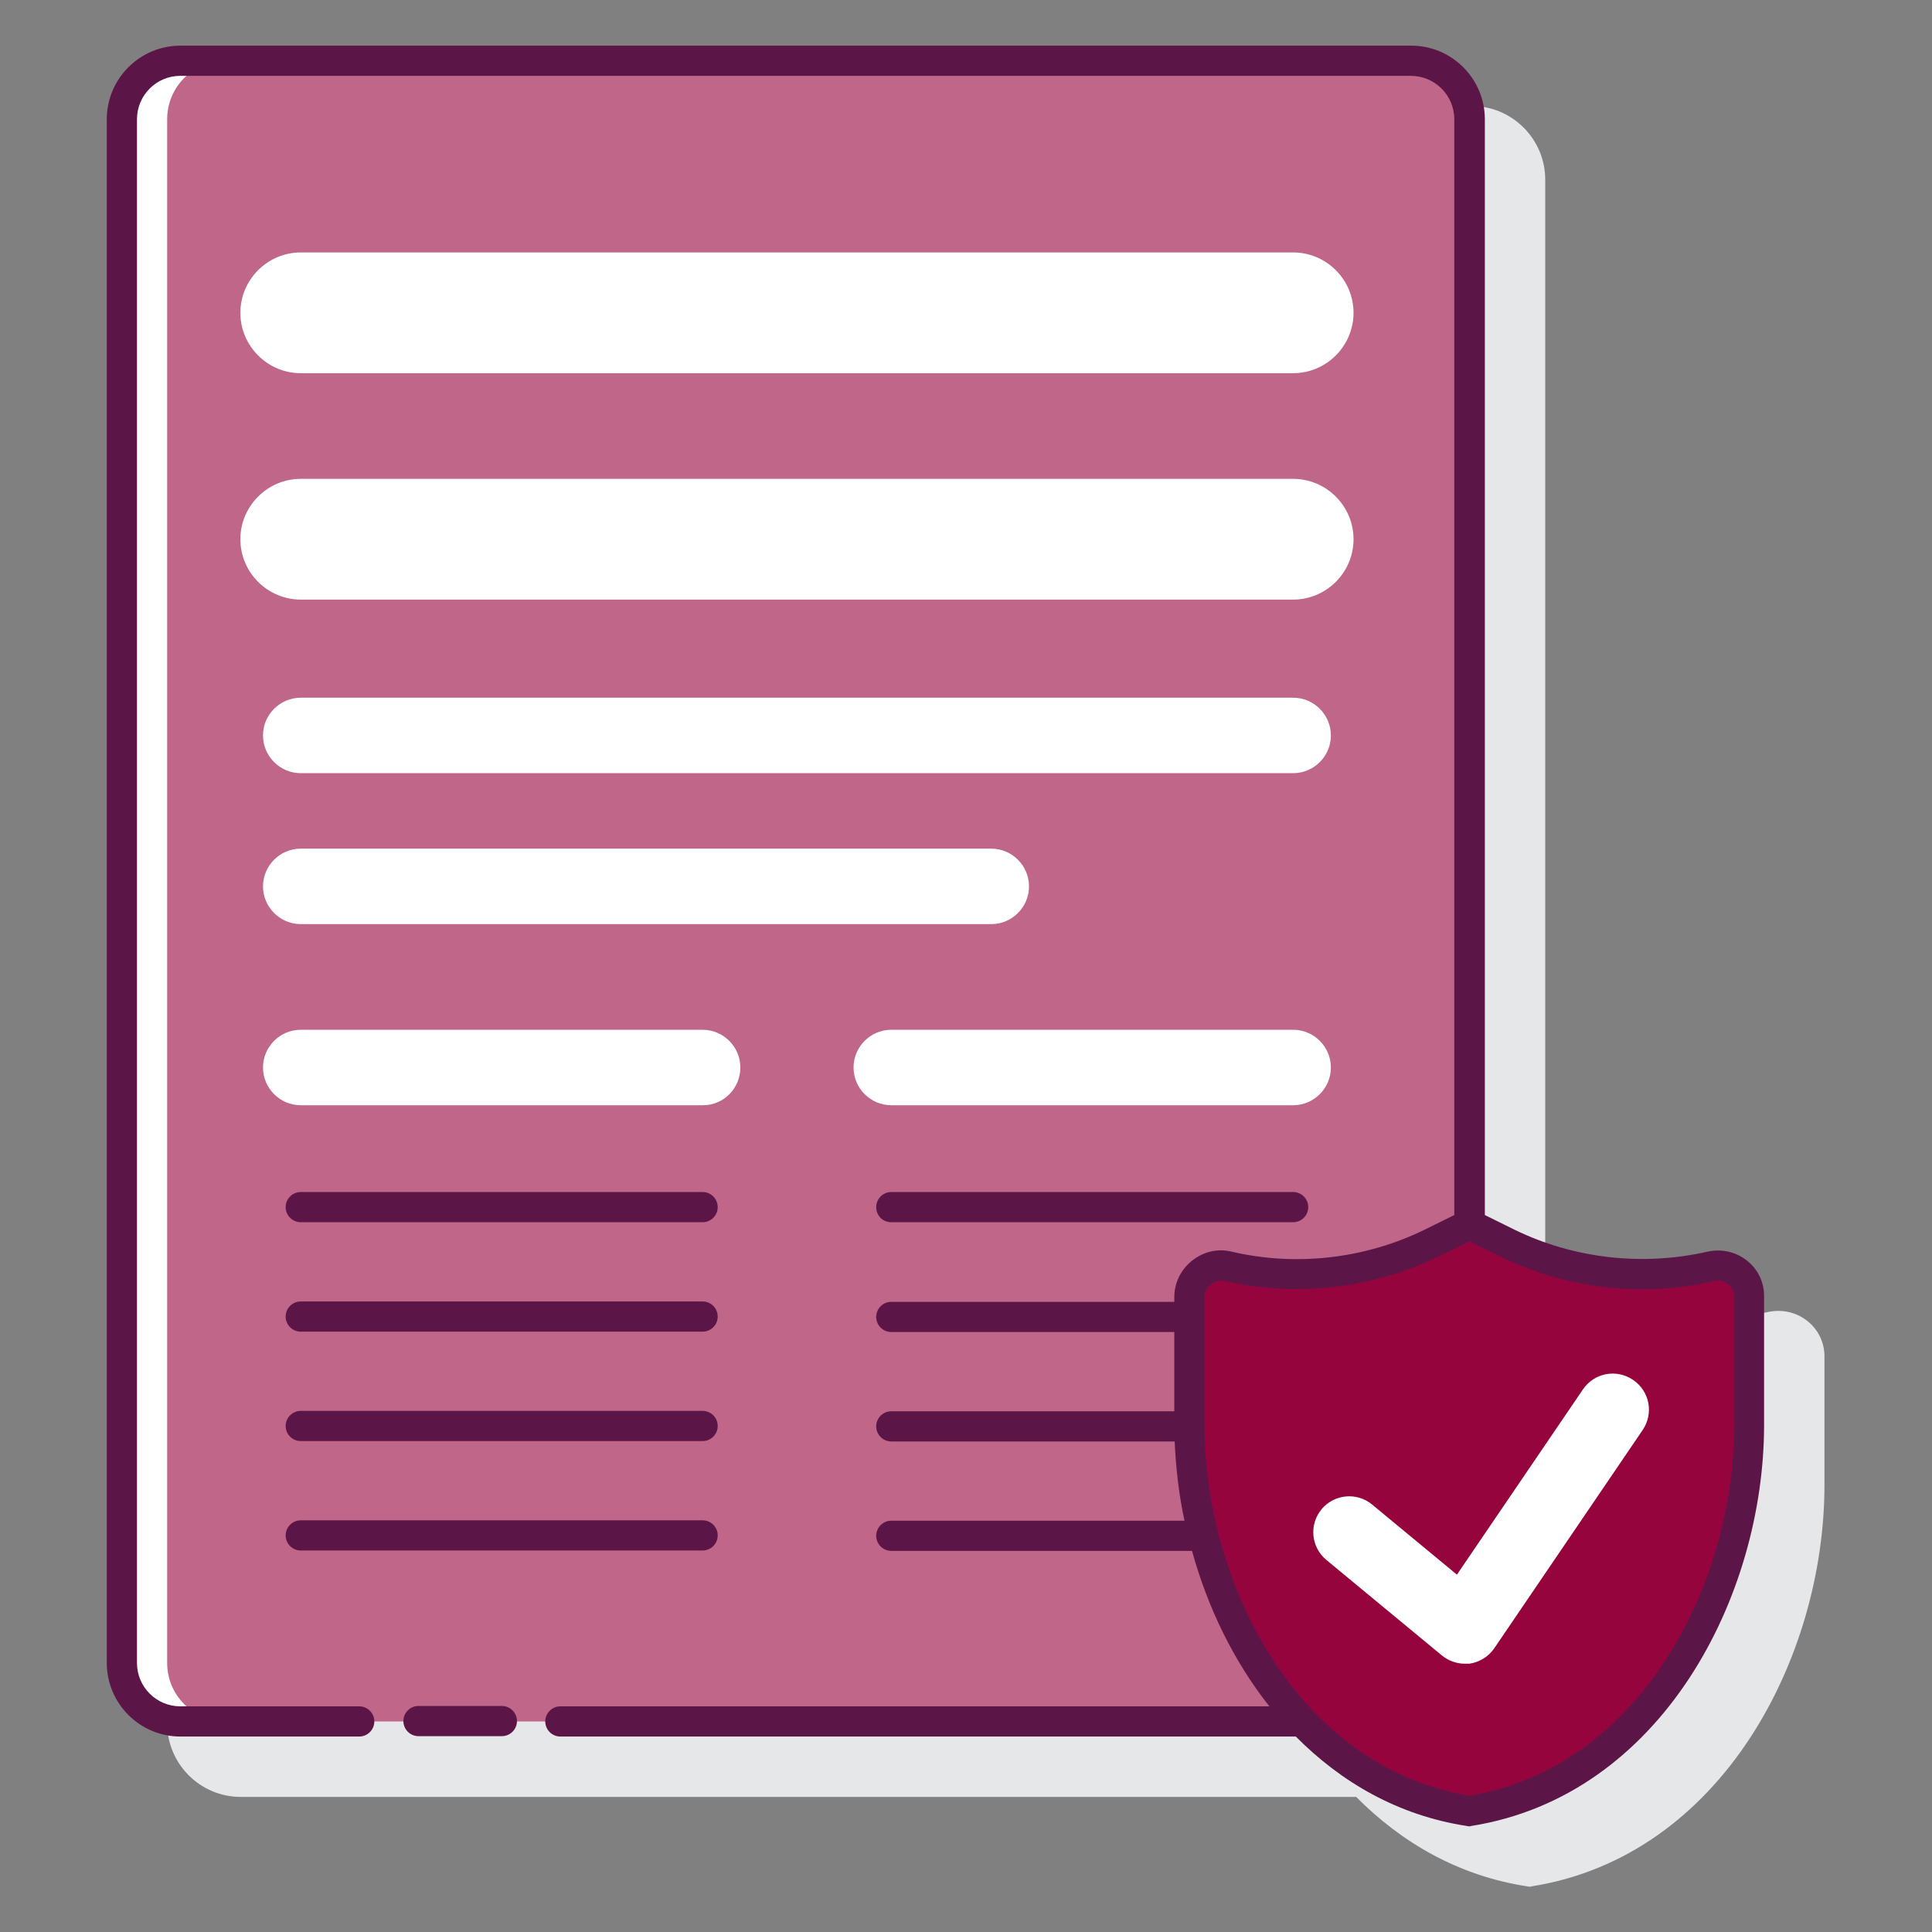 <?xml version="1.0" encoding="utf-8"?>
<!-- Generator: Adobe Illustrator 24.0.1, SVG Export Plug-In . SVG Version: 6.00 Build 0)  -->
<svg version="1.1" id="Layer_1" xmlns="http://www.w3.org/2000/svg" xmlns:xlink="http://www.w3.org/1999/xlink" x="0px" y="0px"
	 viewBox="0 0 512 512" style="enable-background:new 0 0 512 512;" xml:space="preserve">
<rect x="0" y="0" width="512" height="512" fill="#808080" stroke="none"/>
<style type="text/css">
	.st0{fill:#E6E7E8;}
	.st1{fill:#BF6689;}
	.st2{fill:#FFFFFF;}
	.st3{fill:#96043E;}
	.st4{fill:#5B1647;}
</style>
<g>
	<g>
		<path class="st0" d="M479,350.1c-3-2.4-6.8-3.2-10.5-2.4c-17.1,3.9-35.3,1.8-51.1-5.8l-7.9-3.9V47.6c0-10.7-8.7-19.5-19.5-19.5
			H63.8c-10.7,0-19.5,8.7-19.5,19.5v409.1c0,10.7,8.7,19.5,19.5,19.5h295.6c12,12.1,27.1,20.9,45.3,23.7c0.2,0,0.4,0.1,0.6,0.1
			s0.4,0,0.6-0.1c50.4-8,77.6-60.7,77.6-106.3v-33.8C483.6,355.9,481.9,352.4,479,350.1z"/>
	</g>
	<g>
		<path class="st1" d="M373.9,16.1H47.8c-8.5,0-15.5,6.9-15.5,15.5v409.1c0,8.5,6.9,15.5,15.5,15.5h326.1c8.5,0,15.5-6.9,15.5-15.5
			V31.6C389.4,23,382.5,16.1,373.9,16.1z"/>
		<g>
			<path class="st2" d="M47.8,16.1h12c-8.5,0-15.5,6.9-15.5,15.5v409.1c0,8.5,6.9,15.5,15.5,15.5h-12c-8.5,0-15.5-6.9-15.5-15.5
				V31.6C32.4,23,39.3,16.1,47.8,16.1z"/>
		</g>
		<g>
			<g>
				<path class="st2" d="M342.7,292.9H236.2c-5.5,0-10-4.5-10-10s4.5-10,10-10h106.5c5.5,0,10,4.5,10,10S348.2,292.9,342.7,292.9z"
					/>
			</g>
			<g>
				<path class="st2" d="M186.3,292.9H79.7c-5.5,0-10-4.5-10-10s4.5-10,10-10h106.5c5.5,0,10,4.5,10,10S191.8,292.9,186.3,292.9z"/>
			</g>
			<g>
				<path class="st2" d="M342.7,204.9h-263c-5.5,0-10-4.5-10-10s4.5-10,10-10h263c5.5,0,10,4.5,10,10S348.2,204.9,342.7,204.9z"/>
			</g>
			<g>
				<path class="st2" d="M342.7,98.9h-263c-8.8,0-16-7.2-16-16s7.2-16,16-16h263c8.8,0,16,7.2,16,16S351.5,98.9,342.7,98.9z"/>
			</g>
			<g>
				<path class="st2" d="M342.7,158.9h-263c-8.8,0-16-7.2-16-16s7.2-16,16-16h263c8.8,0,16,7.2,16,16S351.5,158.9,342.7,158.9z"/>
			</g>
			<g>
				<path class="st2" d="M262.7,244.9h-183c-5.5,0-10-4.5-10-10s4.5-10,10-10h183c5.5,0,10,4.5,10,10S268.2,244.9,262.7,244.9z"/>
			</g>
		</g>
		<g>
			<path class="st3" d="M453.4,335.6c-18.1,4.1-37.1,2-53.8-6.1l-10.2-5l-10.2,5c-16.7,8.1-35.7,10.3-53.8,6.1
				c-5.3-1.2-10.3,2.8-10.3,8.2v33.8c0,46.6,28.2,95,74.2,102.3c46-7.3,74.2-55.7,74.2-102.3v-33.8
				C463.6,338.4,458.6,334.4,453.4,335.6L453.4,335.6z"/>
			<g>
				<path class="st4" d="M133,452.1h-22.1c-2.2,0-4,1.8-4,4s1.8,4,4,4H133c2.2,0,4-1.8,4-4S135.2,452.1,133,452.1z"/>
				<path class="st4" d="M79.7,323.9h106.5c2.2,0,4-1.8,4-4s-1.8-4-4-4H79.7c-2.2,0-4,1.8-4,4S77.5,323.9,79.7,323.9z"/>
				<path class="st4" d="M79.7,352.9h106.5c2.2,0,4-1.8,4-4s-1.8-4-4-4H79.7c-2.2,0-4,1.8-4,4S77.5,352.9,79.7,352.9z"/>
				<path class="st4" d="M79.7,381.9h106.5c2.2,0,4-1.8,4-4s-1.8-4-4-4H79.7c-2.2,0-4,1.8-4,4S77.5,381.9,79.7,381.9z"/>
				<path class="st4" d="M79.7,410.9h106.5c2.2,0,4-1.8,4-4s-1.8-4-4-4H79.7c-2.2,0-4,1.8-4,4S77.5,410.9,79.7,410.9z"/>
				<path class="st4" d="M236.2,323.9h106.5c2.2,0,4-1.8,4-4s-1.8-4-4-4H236.2c-2.2,0-4,1.8-4,4S233.9,323.9,236.2,323.9
					L236.2,323.9z"/>
				<path class="st4" d="M463,334.1c-3-2.4-6.8-3.2-10.5-2.4c-17.1,3.9-35.3,1.9-51.1-5.8l-7.9-3.9V31.6c0-10.7-8.7-19.5-19.5-19.5
					H47.8c-10.7,0-19.5,8.7-19.5,19.5v409.1c0,10.7,8.7,19.5,19.5,19.5h47.4c2.2,0,4-1.8,4-4s-1.8-4-4-4H47.8
					c-6.3,0-11.5-5.1-11.5-11.5V31.6c0-6.3,5.1-11.5,11.5-11.5h326.1c6.3,0,11.5,5.1,11.5,11.5V322l-7.9,3.9
					c-15.8,7.7-34,9.8-51.1,5.8c-3.7-0.9-7.5,0-10.5,2.4c-3,2.4-4.7,5.9-4.7,9.7v1.2h-75c-2.2,0-4,1.8-4,4s1.8,4,4,4h75v21h-75
					c-2.2,0-4,1.8-4,4s1.8,4,4,4h75.1c0.3,6.9,1.1,14,2.6,21h-77.7c-2.2,0-4,1.8-4,4s1.8,4,4,4h79.7c4.1,14.9,11,29.2,20.5,41.2
					H148.5c-2.2,0-4,1.8-4,4s1.8,4,4,4h194.9c12,12.1,27.1,20.9,45.3,23.7c0.2,0,0.4,0.1,0.6,0.1s0.4,0,0.6-0.1
					c50.4-8,77.6-60.7,77.6-106.3v-33.8C467.6,339.9,465.9,336.4,463,334.1L463,334.1z M459.6,377.6c0,42-24.6,90.6-70.2,98.3
					c-45.6-7.7-70.2-56.2-70.2-98.3v-33.8c0-1.3,0.6-2.6,1.7-3.4c0.8-0.6,1.7-1,2.7-1c0.3,0,0.7,0,1,0.1c18.9,4.3,39,2,56.4-6.4
					l8.4-4.1l8.4,4.1c17.5,8.5,37.5,10.8,56.4,6.4c1.3-0.3,2.7,0,3.7,0.8c1.1,0.8,1.7,2.1,1.7,3.4L459.6,377.6L459.6,377.6z"/>
			</g>
		</g>
		<g>
			<path class="st2" d="M388.2,440.9c-2.2,0-4.4-0.8-6.1-2.2l-30.6-25.3c-4.1-3.4-4.6-9.4-1.3-13.4c3.4-4.1,9.4-4.6,13.4-1.3
				l22.5,18.6l33.4-49.1c3-4.4,8.9-5.5,13.3-2.5c4.4,3,5.5,8.9,2.5,13.3l-39.3,57.8c-1.5,2.2-3.9,3.7-6.6,4.1
				C389.1,440.9,388.7,440.9,388.2,440.9z"/>
		</g>
	</g>
</g>
</svg>
